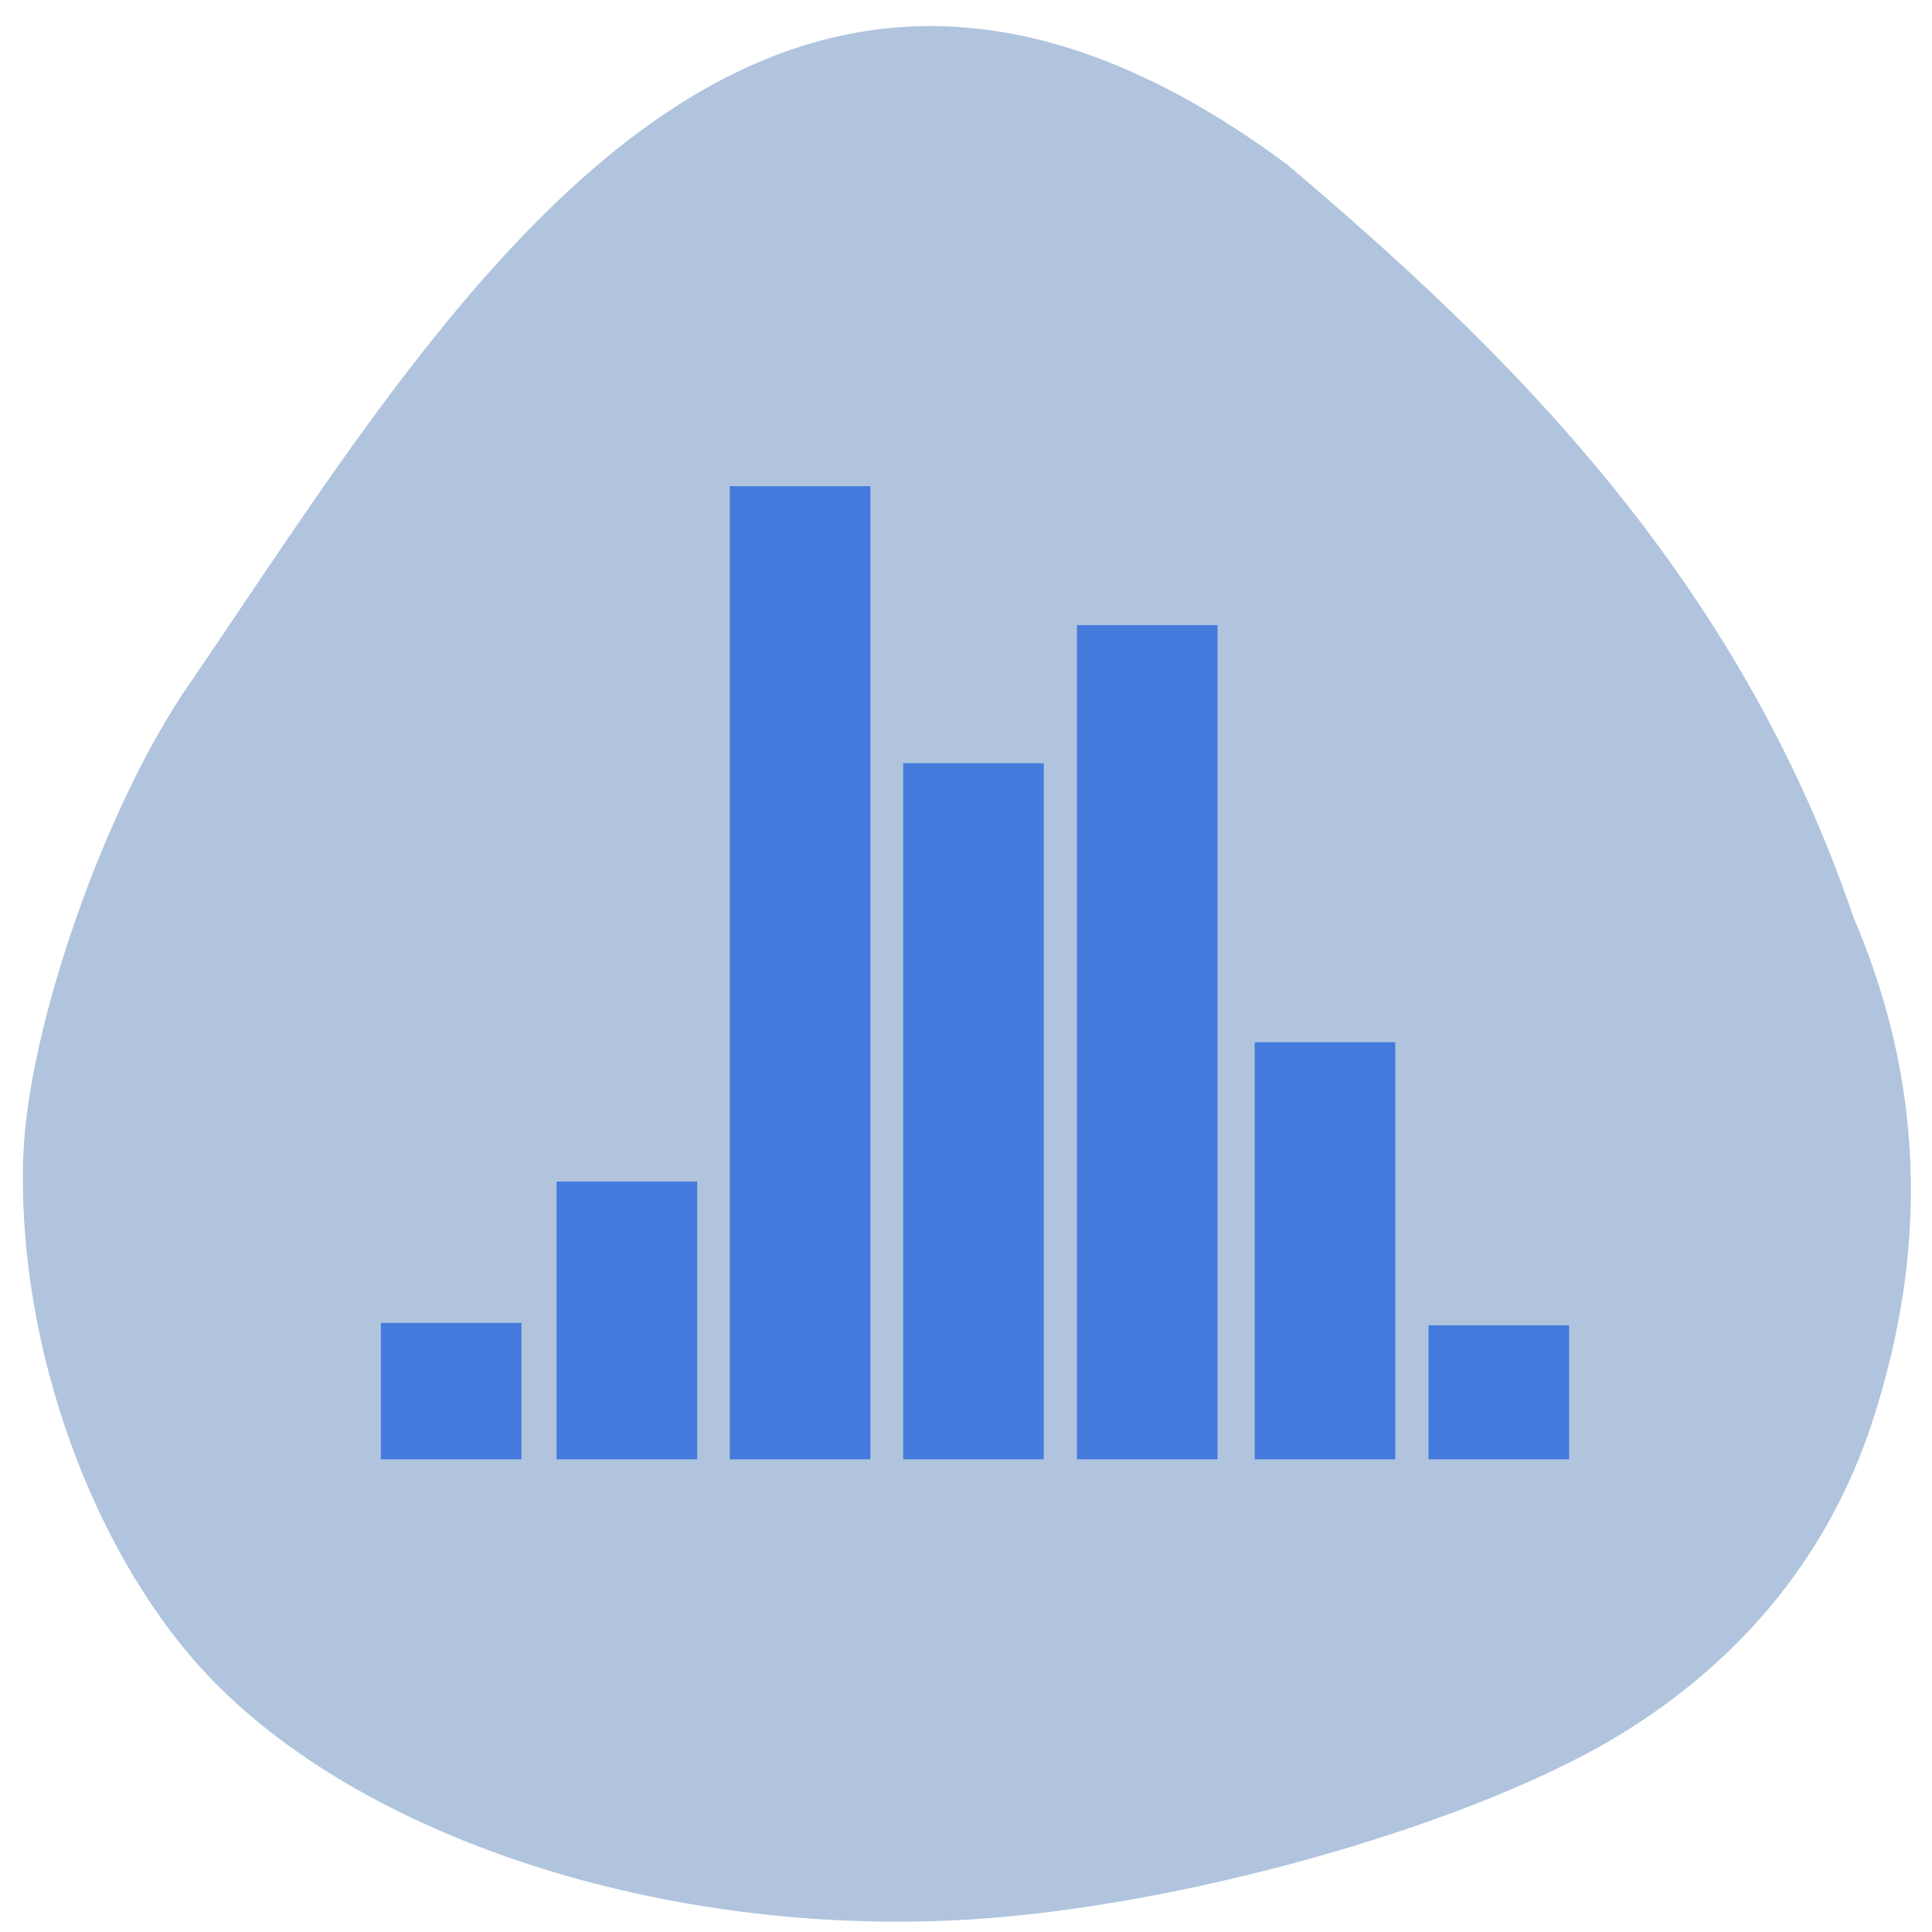 <svg xmlns="http://www.w3.org/2000/svg" viewBox="0 0 256 256"><path d="m 25.17 90.52 c -11.142 16 -21.515 45.516 -22.09 62.845 c -0.834 25.01 9.285 52.974 25.04 69.24 21.04 21.714 61.767 34.401 101.6 31.657 28.593 -1.972 66.44 -12.917 85.42 -24.699 16.15 -10.03 27.309 -23.953 32.917 -41.07 7.597 -23.21 6.784 -45.4 -2.449 -66.901 c -15.688 -46.2 -47.08 -76.08 -75.03 -99.77 -70.53 -52.41 -111.47 19 -145.41 68.71 z" fill="#b0c4de"/><g transform="matrix(0.08 0 0 0.101 49.19 199.8)" fill="#447adb"><path d="m 15.926 -242.67 h 232.9 v 178.99 h -232.9 z"/><path d="m 307.05 -428.12 h 232.9 v 364.45 h -232.9 z"/><path d="m 593.87,-1340.32 h 232.9 V -63.68 h -232.9 z"/><path d="m 881.03 -976.95 h 232.9 v 913.27 h -232.9 z"/><path d="m 1168.92,-1158.1 h 232.9 V -63.68 h -232.9 z"/><path d="m 1463.28 -610.89 h 232.9 v 547.21 h -232.9 z"/><path d="m 1751.17 -239.56 h 232.9 v 175.88 h -232.9 z"/></g></svg>